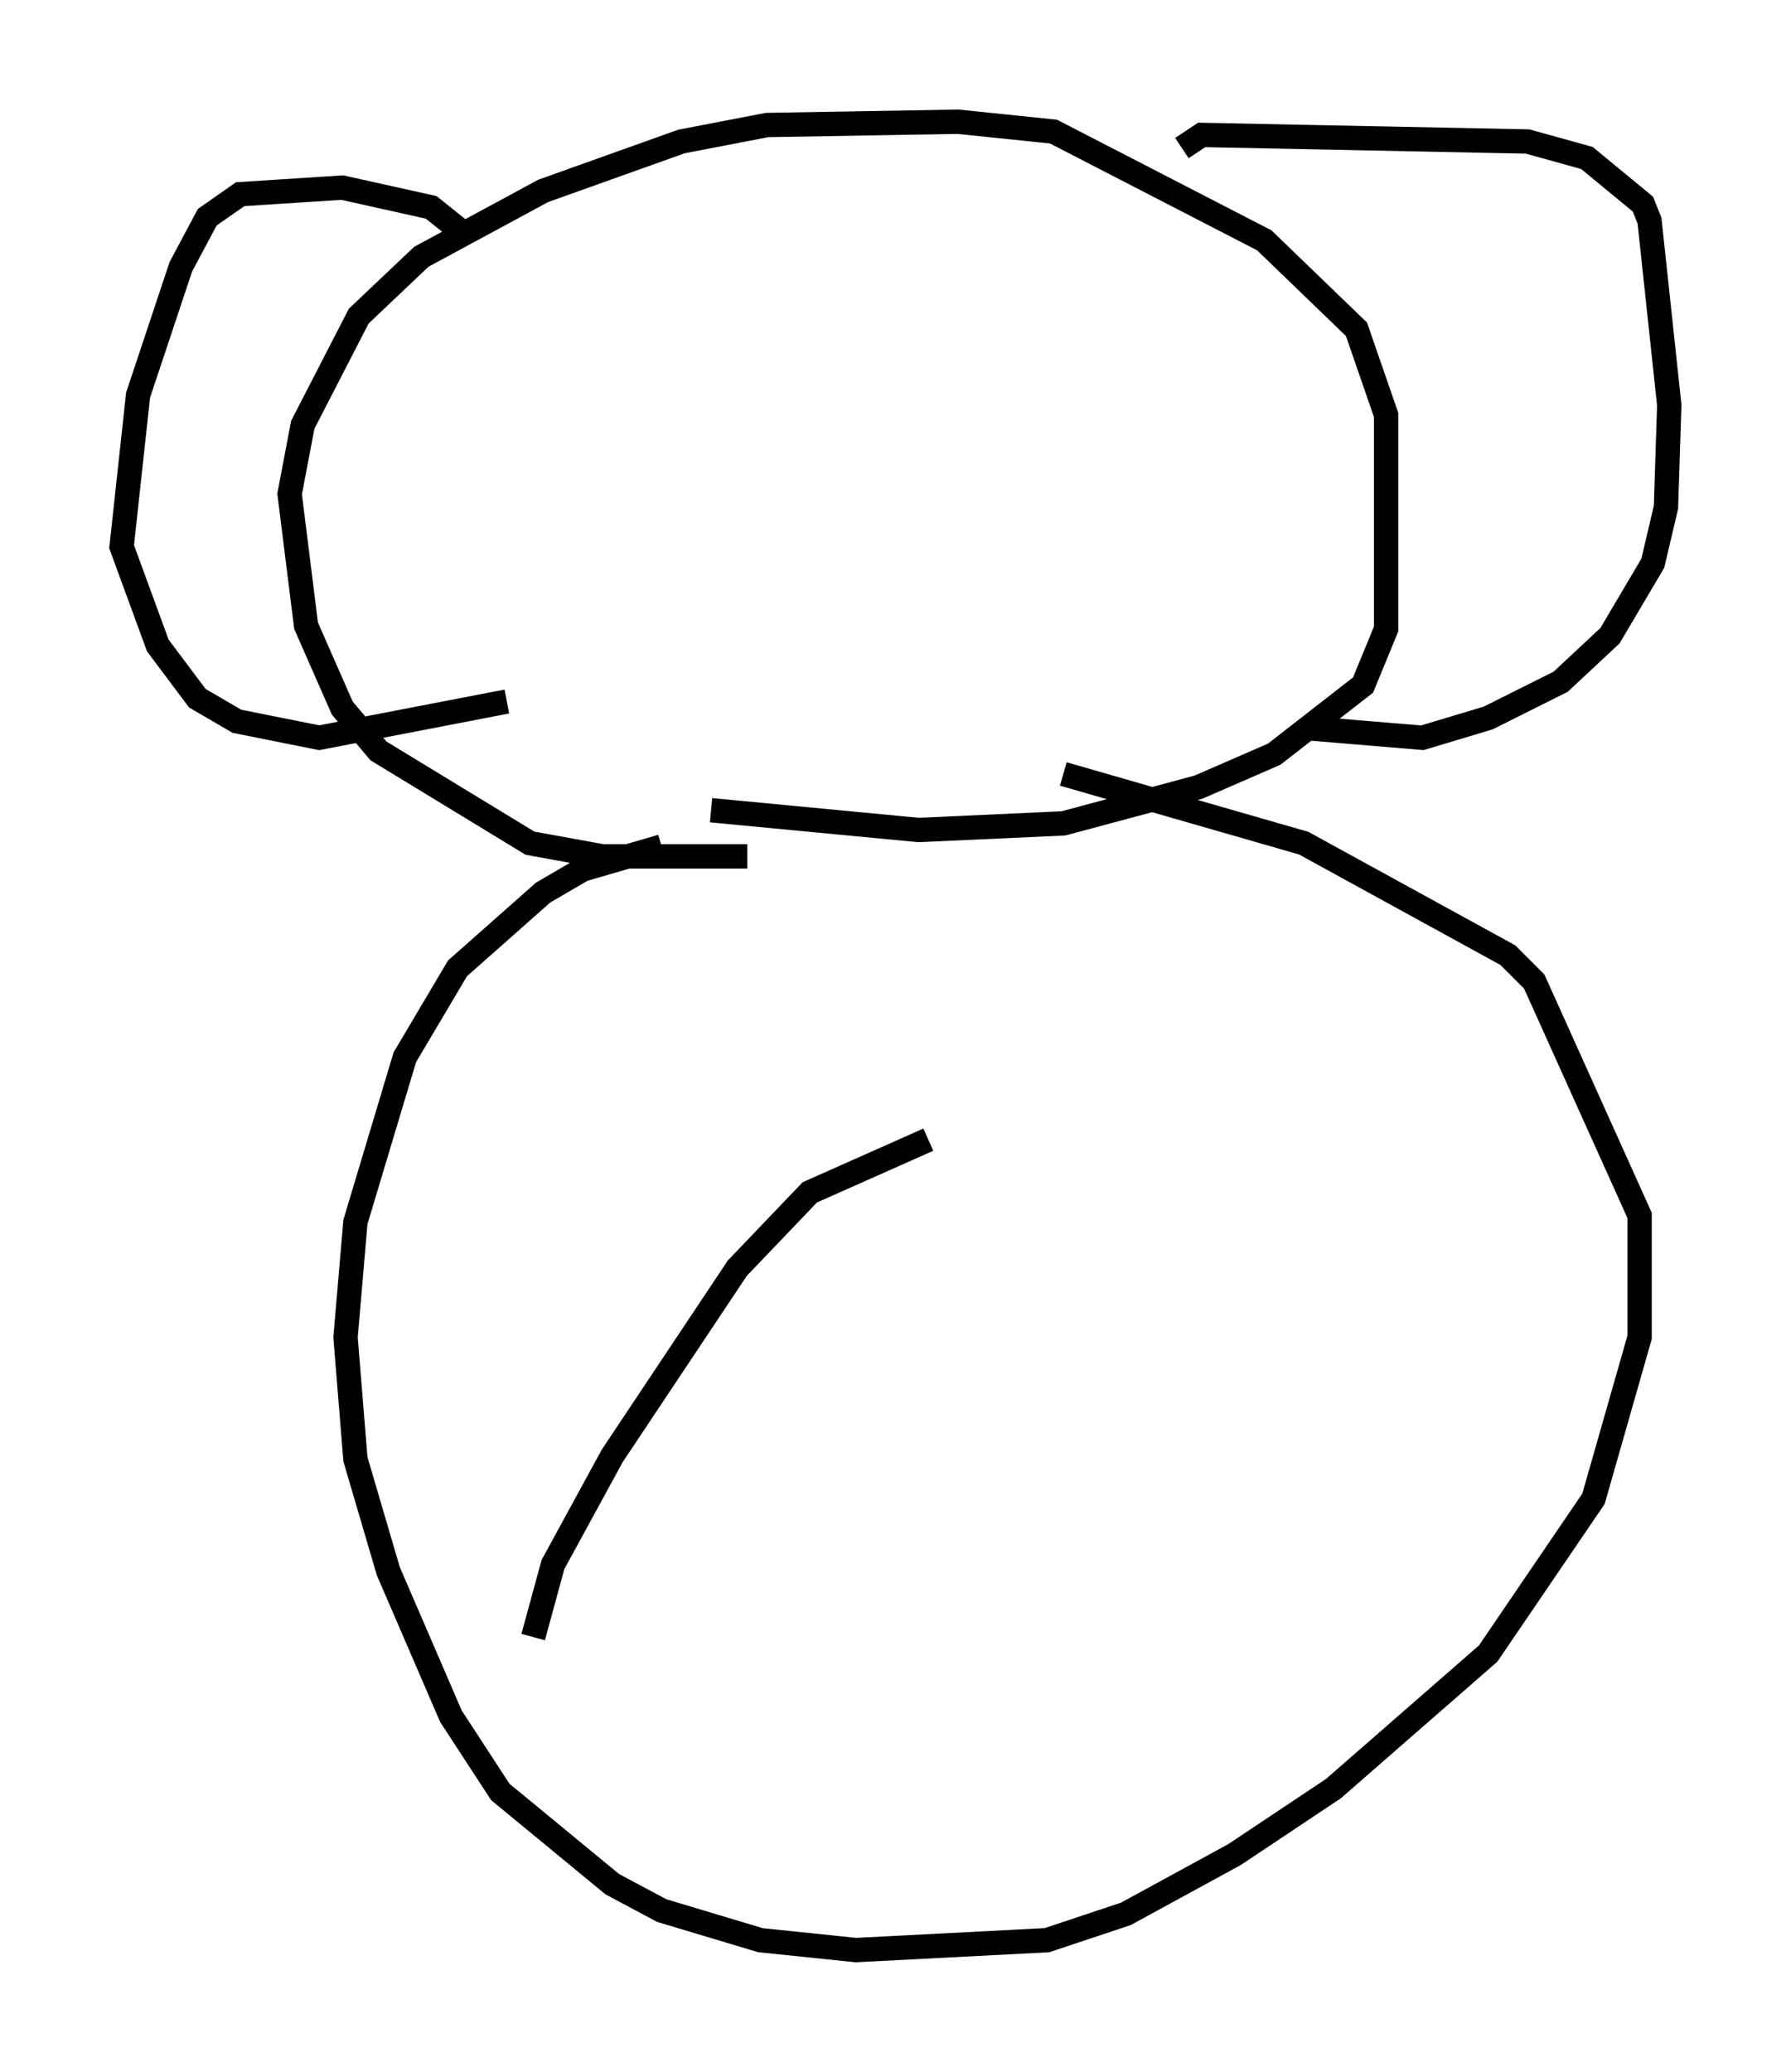 <?xml version="1.0" encoding="utf-8" ?>
<svg baseProfile="full" height="85.101" version="1.1" width="73.599" xmlns="http://www.w3.org/2000/svg" xmlns:ev="http://www.w3.org/2001/xml-events" xmlns:xlink="http://www.w3.org/1999/xlink"><defs /><rect fill="white" height="85.101" width="73.599" x="0" y="0" /><path d="M31.116, 34.499 m-0.406, 0.677 l-5.954, 0.0 -2.977, -0.541 l-6.225, -3.789 -1.488, -1.759 l-1.488, -3.383 -0.677, -5.413 l0.541, -2.842 2.3, -4.465 l2.571, -2.436 5.007, -2.706 l5.683, -2.03 3.518, -0.677 l7.848, -0.135 3.924, 0.406 l8.66, 4.465 3.789, 3.654 l1.218, 3.518 0.0, 8.796 l-0.947, 2.3 -3.654, 2.842 l-3.112, 1.353 -5.548, 1.488 l-5.954, 0.271 -8.525, -0.812 m-10.149, -23.68 l-1.353, -1.083 -3.654, -0.812 l-4.195, 0.271 -1.353, 0.947 l-1.083, 2.03 -1.759, 5.277 l-0.677, 6.225 1.488, 4.059 l1.624, 2.165 1.624, 0.947 l3.383, 0.677 7.713, -1.488 m27.74, -22.733 l0.812, -0.541 13.396, 0.271 l2.436, 0.677 2.3, 1.894 l0.271, 0.677 0.812, 7.578 l-0.135, 4.195 -0.541, 2.3 l-1.759, 2.977 -2.03, 1.894 l-2.977, 1.488 -2.706, 0.812 l-4.871, -0.406 m-26.387, 4.871 l-3.248, 0.947 -1.624, 0.947 l-3.518, 3.112 -2.165, 3.654 l-2.03, 6.766 -0.406, 4.736 l0.406, 5.007 1.353, 4.601 l2.571, 5.954 2.03, 3.112 l4.601, 3.789 2.03, 1.083 l4.059, 1.218 3.924, 0.406 l7.848, -0.406 3.248, -1.083 l4.465, -2.436 4.059, -2.706 l6.36, -5.548 4.33, -6.36 l1.894, -6.631 0.0, -5.007 l-4.33, -9.607 -1.083, -1.083 l-8.39, -4.601 -9.878, -2.842 m-21.786, 35.453 l0.812, -2.977 2.436, -4.465 l5.142, -7.713 2.977, -3.112 l4.871, -2.165 " fill="none" stroke="black" stroke-width="1" /></svg>